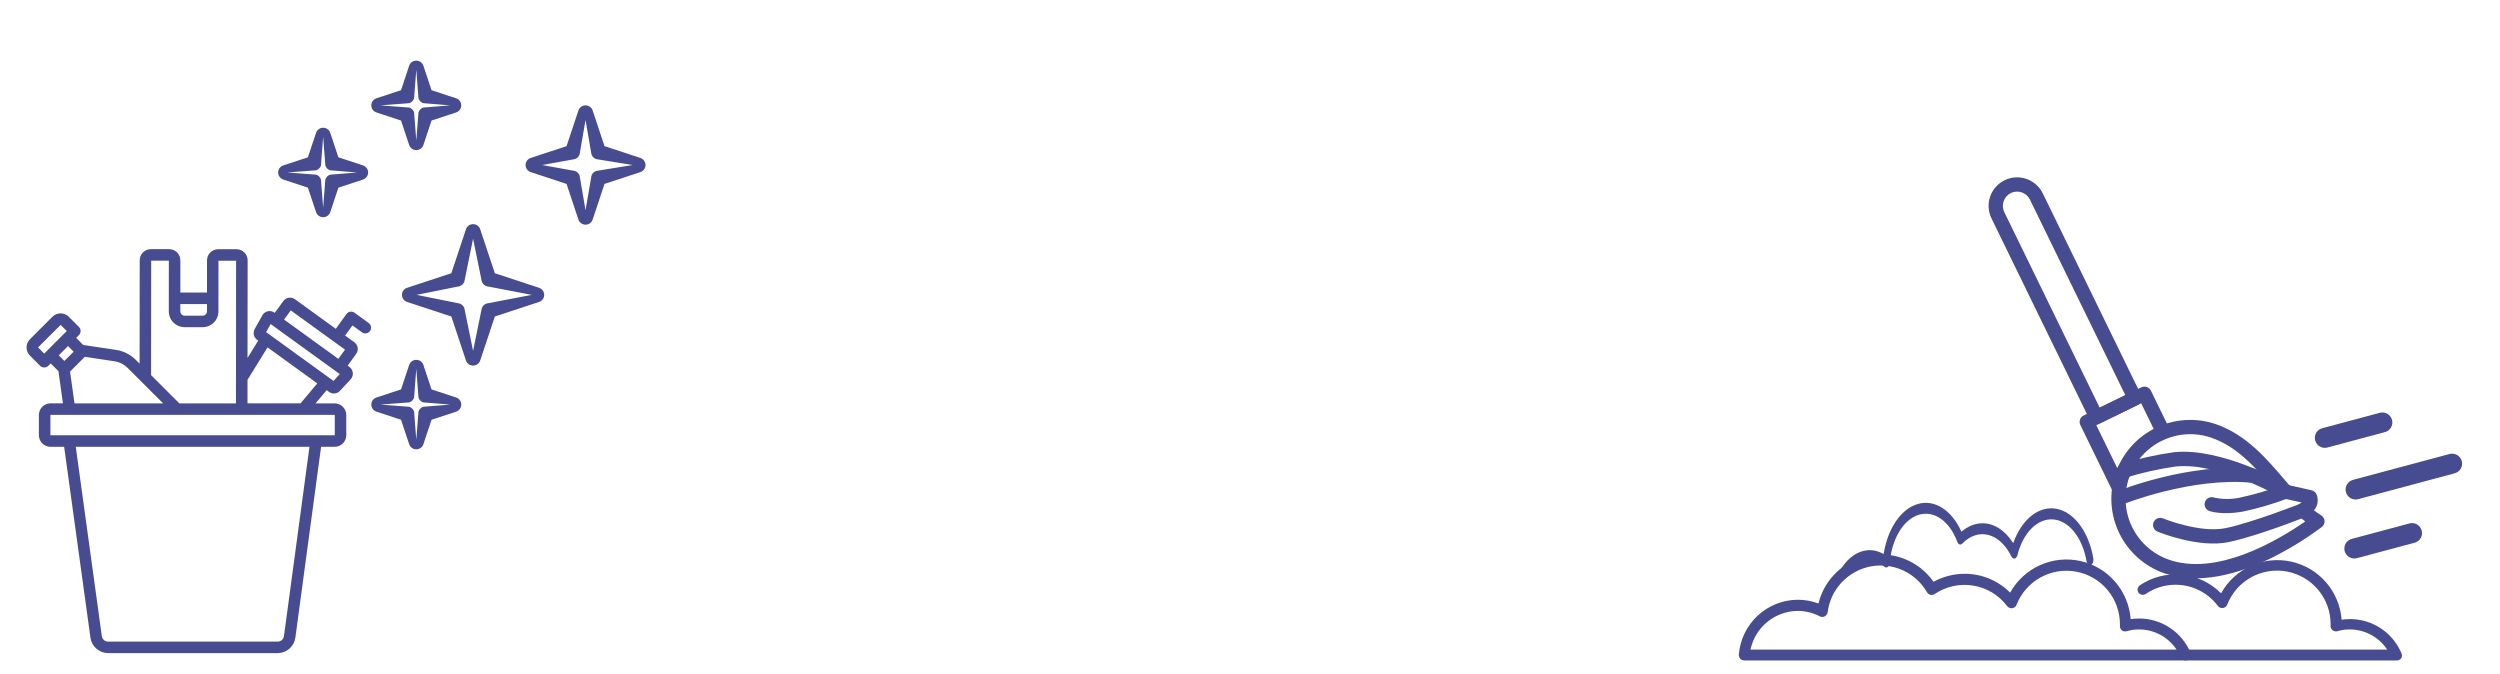<svg width="701" height="189" viewBox="0 0 701 189" fill="none" xmlns="http://www.w3.org/2000/svg">
<g clip-path="url(#clip0_2_2)">
<rect width="701" height="189" fill="white"/>
<g clip-path="url(#clip1_2_2)">
<path d="M599.488 113.517L588.702 118.777C588.225 119.01 587.676 119.043 587.174 118.87C586.673 118.698 586.26 118.333 586.028 117.856L558.41 61.232C557.48 59.325 557.346 57.127 558.037 55.121C558.727 53.114 560.187 51.465 562.094 50.535C564.001 49.605 566.199 49.47 568.205 50.161C570.212 50.852 571.861 52.311 572.791 54.218L600.409 110.842C600.641 111.319 600.675 111.869 600.502 112.37C600.329 112.872 599.964 113.284 599.488 113.517ZM588.746 114.305L595.937 110.798L569.196 55.972C568.731 55.018 567.906 54.288 566.903 53.943C565.9 53.598 564.801 53.665 563.847 54.13C562.894 54.595 562.164 55.42 561.819 56.423C561.473 57.426 561.541 58.525 562.006 59.479L588.746 114.305Z" fill="#464c8f"/>
<path d="M594.773 138.068C594.297 138.301 593.747 138.334 593.245 138.161C592.744 137.989 592.331 137.624 592.099 137.147L583.331 119.171C583.099 118.695 583.065 118.145 583.238 117.643C583.411 117.142 583.776 116.73 584.252 116.497L600.431 108.606C600.907 108.374 601.457 108.34 601.959 108.513C602.46 108.686 602.872 109.05 603.105 109.527L607.927 119.414C608.16 119.891 608.193 120.44 608.021 120.942C607.848 121.443 607.483 121.856 607.006 122.088C606.529 122.321 605.98 122.354 605.478 122.182C604.977 122.009 604.564 121.644 604.332 121.167L600.387 113.078L587.803 119.215L595.694 135.394C595.927 135.87 595.96 136.42 595.788 136.922C595.615 137.423 595.25 137.836 594.773 138.068Z" fill="#464c8f"/>
<path d="M646.617 144.859L646.482 144.924C645.952 145.183 632.958 150.296 624.972 151.989C616.551 153.771 605.437 149.278 604.951 149.059C604.46 148.856 604.069 148.466 603.865 147.975C603.764 147.732 603.712 147.471 603.712 147.208C603.711 146.945 603.763 146.684 603.863 146.44C603.964 146.197 604.111 145.976 604.297 145.79C604.483 145.603 604.704 145.455 604.947 145.354C605.438 145.15 605.99 145.15 606.482 145.353C606.593 145.399 616.941 149.597 624.152 148.072C631.802 146.443 644.899 141.291 645.025 141.229C645.51 141.015 646.061 141.001 646.556 141.193C647.051 141.384 647.45 141.765 647.665 142.25C647.879 142.736 647.892 143.287 647.701 143.782C647.509 144.277 647.129 144.675 646.643 144.89L646.617 144.859Z" fill="#464c8f"/>
<path d="M632.602 135.194C632.282 135.343 631.928 135.404 631.576 135.372C614.481 133.696 595.349 141.37 595.156 141.453C594.668 141.651 594.121 141.648 593.635 141.446C593.149 141.244 592.762 140.858 592.559 140.372C592.461 140.128 592.413 139.867 592.416 139.605C592.419 139.342 592.473 139.082 592.577 138.841C592.68 138.599 592.83 138.381 593.018 138.197C593.205 138.013 593.428 137.869 593.672 137.771C594.489 137.439 613.935 129.679 631.973 131.418C632.401 131.461 632.804 131.641 633.122 131.932C633.44 132.222 633.655 132.608 633.736 133.03C633.818 133.453 633.76 133.891 633.573 134.279C633.385 134.666 633.078 134.983 632.696 135.182L632.602 135.194Z" fill="#464c8f"/>
<path d="M641.664 139.608C641.37 139.752 641.045 139.822 640.717 139.811C640.39 139.8 640.07 139.709 639.786 139.545C639.613 139.441 622.211 129.492 610.06 130.813C605.366 131.474 600.732 132.507 596.201 133.9C595.947 133.98 595.681 134.009 595.416 133.986C595.152 133.963 594.894 133.887 594.659 133.765C594.423 133.642 594.214 133.474 594.044 133.27C593.873 133.067 593.744 132.832 593.665 132.578C593.585 132.325 593.556 132.059 593.579 131.794C593.602 131.529 593.678 131.272 593.8 131.037C593.923 130.801 594.091 130.592 594.295 130.421C594.498 130.251 594.733 130.122 594.987 130.042C599.768 128.569 604.66 127.485 609.616 126.801C623.074 125.377 641.032 135.644 641.788 136.076C642.103 136.258 642.363 136.521 642.539 136.839C642.715 137.157 642.802 137.517 642.789 137.88C642.776 138.243 642.665 138.596 642.466 138.9C642.268 139.205 641.991 139.45 641.664 139.608Z" fill="#464c8f"/>
<path d="M636.855 156.484C627.867 160.868 616.735 164.139 606.933 160.764C601.389 158.852 596.83 154.817 594.259 149.545C591.688 144.273 591.315 138.197 593.221 132.65C595.138 127.109 599.174 122.554 604.444 119.983C609.714 117.413 615.789 117.037 621.335 118.938C629.786 121.848 635.534 128.591 640.614 134.535C641.052 135.045 641.485 135.568 641.918 136.069L648.166 137.472C648.448 137.535 648.714 137.659 648.943 137.835C649.173 138.011 649.362 138.235 649.497 138.491C649.844 139.239 649.967 140.072 649.849 140.888C649.731 141.704 649.379 142.468 648.835 143.087C649.488 143.605 650.173 144.081 650.887 144.512C651.158 144.685 651.382 144.922 651.542 145.201C651.702 145.48 651.792 145.794 651.804 146.116C651.817 146.437 651.752 146.757 651.614 147.048C651.477 147.338 651.272 147.592 651.016 147.787C646.561 151.098 641.823 154.008 636.855 156.484ZM596.997 133.935C595.433 138.478 595.738 143.456 597.844 147.774C599.951 152.092 603.685 155.397 608.228 156.962C621.425 161.507 637.968 152.036 646.38 146.22C645.723 145.717 645.067 145.147 644.433 144.511C644.202 144.298 644.024 144.034 643.913 143.74C643.803 143.446 643.763 143.13 643.797 142.818C643.833 142.507 643.941 142.209 644.113 141.947C644.285 141.686 644.516 141.468 644.787 141.312C644.996 141.188 645.197 141.05 645.386 140.897L640.401 139.802C639.998 139.714 639.631 139.505 639.351 139.201L637.583 137.149C632.613 131.317 627.471 125.291 620.05 122.736C615.507 121.172 610.529 121.477 606.211 123.584C601.893 125.69 598.588 129.424 597.023 133.967L596.997 133.935Z" fill="#464c8f"/>
<path d="M641.708 139.653L641.547 139.732C637.374 141.32 633.084 142.575 628.714 143.488C623.235 144.413 619.984 143.451 619.637 143.331C619.376 143.26 619.133 143.137 618.921 142.969C618.709 142.801 618.534 142.591 618.405 142.354C618.277 142.116 618.198 141.855 618.173 141.586C618.148 141.316 618.178 141.045 618.261 140.788C618.344 140.531 618.478 140.293 618.656 140.089C618.833 139.885 619.05 139.719 619.293 139.602C619.537 139.484 619.801 139.417 620.071 139.404C620.341 139.392 620.611 139.434 620.864 139.528C623.231 140.037 625.678 140.041 628.046 139.541C632.154 138.66 636.189 137.469 640.117 135.979C640.358 135.875 640.617 135.819 640.88 135.815C641.143 135.81 641.404 135.858 641.649 135.955C641.893 136.051 642.116 136.195 642.305 136.378C642.494 136.561 642.645 136.779 642.75 137.021C642.854 137.262 642.91 137.521 642.914 137.784C642.919 138.047 642.871 138.308 642.774 138.553C642.678 138.797 642.534 139.02 642.351 139.209C642.168 139.398 641.95 139.549 641.708 139.653Z" fill="#464c8f"/>
</g>
<g clip-path="url(#clip2_2_2)">
<path d="M101.783 46.379L94.888 44.11L92.607 37.252C92.322 36.396 91.519 35.818 90.612 35.818C89.705 35.818 88.902 36.396 88.617 37.252L86.336 44.11L79.441 46.379C78.581 46.663 78 47.461 78 48.364C78 49.266 78.581 50.065 79.441 50.348L86.336 52.617L88.617 59.476C88.902 60.331 89.705 60.909 90.612 60.909C91.519 60.909 92.322 60.331 92.607 59.476L94.888 52.617L101.783 50.348C102.643 50.065 103.224 49.266 103.224 48.364C103.224 47.461 102.643 46.663 101.783 46.379ZM92.564 48.978C91.934 49.187 91.44 49.679 91.23 50.306L90.612 58.226L89.994 50.306C89.785 49.679 89.29 49.187 88.66 48.978L80.539 48.364L88.66 47.749C89.29 47.541 89.785 47.049 89.994 46.422L90.612 38.337L91.23 46.422C91.44 47.049 91.934 47.541 92.564 47.749L100.123 48.364L92.564 48.978Z" fill="#464c8f"/>
<path d="M127.896 27.561L121.001 25.292L118.72 18.433C118.435 17.578 117.632 17 116.725 17C115.818 17 115.015 17.578 114.73 18.433L112.449 25.292L105.554 27.561C104.694 27.845 104.113 28.643 104.113 29.546C104.113 30.448 104.694 31.246 105.554 31.53L112.449 33.799L114.73 40.658C115.015 41.513 115.818 42.091 116.725 42.091C117.632 42.091 118.435 41.513 118.72 40.658L121.001 33.799L127.896 31.53C128.756 31.246 129.337 30.448 129.337 29.546C129.337 28.643 128.756 27.845 127.896 27.561ZM118.677 30.16C118.047 30.368 117.552 30.86 117.343 31.487L116.725 39.408L116.107 31.487C115.898 30.86 115.403 30.368 114.773 30.16L106.651 29.546L114.773 28.931C115.403 28.723 115.898 28.23 116.107 27.604L116.725 19.518L117.343 27.604C117.552 28.23 118.047 28.723 118.677 28.931L126.236 29.546L118.677 30.16Z" fill="#464c8f"/>
<path d="M179.559 44.288L169.506 40.978L166.179 30.979C165.894 30.123 165.091 29.546 164.184 29.546C163.276 29.546 162.474 30.123 162.188 30.979L158.861 40.978L148.808 44.288C147.948 44.572 147.367 45.37 147.367 46.273C147.367 47.175 147.948 47.974 148.808 48.257L158.861 51.567L162.188 61.567C162.474 62.422 163.276 63 164.184 63C165.091 63 165.894 62.422 166.179 61.567L169.506 51.567L179.559 48.257C180.419 47.974 181 47.175 181 46.273C181 45.37 180.419 44.572 179.559 44.288ZM167.183 47.929C166.553 48.137 166.058 48.629 165.848 49.256L164.184 58.95L162.519 49.256C162.309 48.629 161.815 48.137 161.184 47.929L151.986 46.273L161.184 44.617C161.815 44.408 162.309 43.916 162.519 43.289L164.184 33.635L165.848 43.289C166.058 43.916 166.553 44.408 167.183 44.617L177.373 46.273L167.183 47.929Z" fill="#464c8f"/>
<g filter="url(#filter0_d_2_2)">
<path d="M151.151 76.697L138.752 72.615L134.648 60.282C134.363 59.427 133.56 58.849 132.653 58.849C131.746 58.849 130.943 59.427 130.658 60.282L126.554 72.615L114.155 76.697C113.295 76.981 112.714 77.779 112.714 78.682C112.714 79.584 113.295 80.383 114.155 80.666L126.554 84.748L130.658 97.081C130.943 97.937 131.746 98.515 132.653 98.515C133.56 98.515 134.363 97.937 134.648 97.081L138.752 84.748L151.151 80.666C152.011 80.383 152.592 79.584 152.592 78.682C152.592 77.779 152.011 76.981 151.151 76.697ZM136.428 81.11C135.798 81.318 135.303 81.81 135.094 82.437L132.653 94.39L130.212 82.437C130.003 81.81 129.508 81.318 128.878 81.11L116.806 78.682L128.878 76.254C129.508 76.046 130.003 75.554 130.212 74.927L132.653 62.928L135.094 74.927C135.303 75.554 135.798 76.046 136.428 76.254L149.085 78.682L136.428 81.11Z" fill="#464c8f"/>
</g>
<path d="M127.896 111.46L121.001 109.192L118.72 102.333C118.435 101.477 117.632 100.899 116.725 100.899C115.818 100.899 115.015 101.477 114.73 102.333L112.449 109.192L105.554 111.46C104.694 111.744 104.113 112.542 104.113 113.445C104.113 114.347 104.694 115.146 105.554 115.43L112.449 117.698L114.73 124.557C115.015 125.412 115.818 125.99 116.725 125.99C117.632 125.99 118.435 125.412 118.72 124.557L121.001 117.698L127.896 115.43C128.756 115.146 129.337 114.347 129.337 113.445C129.337 112.542 128.756 111.744 127.896 111.46ZM118.677 114.059C118.047 114.268 117.552 114.76 117.343 115.387L116.725 123.308L116.107 115.387C115.898 114.76 115.403 114.268 114.773 114.059L106.651 113.445L114.773 112.83C115.403 112.622 115.898 112.13 116.107 111.503L116.725 103.418L117.343 111.503C117.552 112.13 118.047 112.622 118.677 112.83L126.236 113.445L118.677 114.059Z" fill="#464c8f"/>
</g>
<g clip-path="url(#clip3_2_2)">
<path d="M103.383 90.563L99.402 87.684C99.055 87.434 98.623 87.333 98.201 87.401C97.778 87.47 97.401 87.704 97.151 88.051L94.155 92.199L82.703 83.902C82.201 83.54 81.576 83.391 80.965 83.488C80.354 83.586 79.807 83.922 79.444 84.423L77.047 87.721L76.966 87.664C76.699 87.471 76.394 87.337 76.072 87.27C75.749 87.204 75.416 87.206 75.094 87.277C74.772 87.348 74.47 87.487 74.205 87.683C73.941 87.88 73.721 88.13 73.56 88.417L71.416 92.257C71.138 92.756 71.052 93.34 71.175 93.898C71.298 94.456 71.622 94.95 72.085 95.285L72.401 95.516L69.404 100.356L69.441 73.006C69.442 72.178 69.114 71.385 68.53 70.799C67.946 70.213 67.153 69.882 66.326 69.881H61.163C60.336 69.881 59.543 70.21 58.958 70.795C58.373 71.381 58.045 72.174 58.045 73.001V82.036H50.571V73.001C50.572 72.591 50.493 72.183 50.338 71.803C50.182 71.423 49.953 71.078 49.663 70.787C49.374 70.495 49.03 70.264 48.651 70.106C48.272 69.947 47.865 69.865 47.455 69.865H42.29C41.463 69.866 40.67 70.195 40.086 70.78C39.502 71.365 39.174 72.158 39.174 72.985L39.146 101.973L38.065 100.895C36.575 99.399 34.643 98.424 32.555 98.113L23.336 96.73L21.356 94.734L22.138 93.953C22.288 93.803 22.406 93.625 22.488 93.43C22.569 93.234 22.61 93.024 22.61 92.812C22.61 92.6 22.569 92.391 22.488 92.195C22.406 91.999 22.288 91.821 22.138 91.671L19.28 88.814C18.98 88.513 18.623 88.274 18.23 88.112C17.837 87.949 17.416 87.866 16.991 87.866C16.566 87.865 16.145 87.948 15.752 88.111C15.359 88.274 15.002 88.514 14.703 88.816L8.39 95.131C7.784 95.738 7.443 96.562 7.443 97.421C7.443 98.279 7.784 99.103 8.39 99.71L11.246 102.57C11.397 102.722 11.577 102.841 11.774 102.922C11.972 103.003 12.184 103.044 12.398 103.043C12.612 103.044 12.824 103.003 13.022 102.922C13.22 102.841 13.399 102.722 13.55 102.57L14.214 101.904L16.385 104.073L17.632 113.001C17.632 113.034 17.644 113.066 17.648 113.098H14.191C13.76 113.096 13.332 113.179 12.933 113.342C12.534 113.506 12.171 113.747 11.865 114.051C11.559 114.355 11.317 114.717 11.152 115.116C10.986 115.514 10.902 115.942 10.902 116.373V122.017C10.903 122.884 11.248 123.715 11.86 124.327C12.473 124.94 13.304 125.285 14.17 125.285H17.987L25.362 178.812C25.53 180.008 26.125 181.104 27.036 181.898C27.947 182.692 29.113 183.132 30.322 183.135H77.858C79.069 183.132 80.238 182.691 81.15 181.894C82.061 181.097 82.655 179.997 82.82 178.798L90.034 125.285H93.83C94.696 125.285 95.527 124.94 96.14 124.327C96.752 123.715 97.097 122.884 97.098 122.017V116.373C97.097 115.507 96.752 114.676 96.14 114.063C95.527 113.45 94.696 113.106 93.83 113.105H88.478L91.594 109.406L92.258 109.885C92.721 110.222 93.291 110.376 93.86 110.319C94.429 110.262 94.957 109.998 95.344 109.577L98.324 106.35C98.547 106.107 98.716 105.82 98.82 105.508C98.924 105.195 98.961 104.864 98.927 104.536C98.894 104.208 98.792 103.891 98.628 103.605C98.463 103.32 98.24 103.072 97.973 102.879L97.485 102.524L99.875 99.222C100.055 98.974 100.184 98.692 100.255 98.394C100.326 98.096 100.338 97.787 100.29 97.484C100.241 97.182 100.134 96.891 99.973 96.63C99.813 96.369 99.602 96.142 99.354 95.963L96.766 94.089L98.819 91.252L101.49 93.186C101.837 93.436 102.269 93.538 102.691 93.471C103.113 93.403 103.491 93.17 103.742 92.824C103.992 92.478 104.095 92.046 104.028 91.624C103.961 91.201 103.729 90.823 103.383 90.572V90.563ZM50.557 85.251H58.033V87.29C58.036 87.45 58.007 87.609 57.947 87.757C57.888 87.906 57.8 88.041 57.688 88.154C57.576 88.268 57.443 88.359 57.296 88.42C57.149 88.481 56.992 88.513 56.833 88.512H51.762C51.442 88.509 51.136 88.38 50.912 88.152C50.687 87.925 50.562 87.617 50.564 87.297L50.557 85.251ZM42.398 73.087H47.342L47.33 87.281C47.328 87.864 47.44 88.442 47.661 88.982C47.882 89.521 48.207 90.012 48.618 90.426C49.029 90.84 49.517 91.169 50.055 91.394C50.593 91.619 51.17 91.736 51.753 91.738H56.823C57.405 91.738 57.981 91.623 58.518 91.399C59.055 91.176 59.543 90.849 59.954 90.438C60.365 90.026 60.691 89.537 60.913 89C61.135 88.462 61.249 87.886 61.248 87.304L61.26 73.107H66.203L66.166 113.105H50.289L42.368 105.191L42.398 73.087ZM13.05 98.489L12.396 99.146L10.672 97.422L17.001 91.105L18.72 92.822L16.765 94.776L13.05 98.489ZM17.328 100.496L16.473 99.641L19.077 97.037L19.932 97.892L20.658 98.618L18.047 101.211L17.328 100.496ZM20.812 112.561L19.642 104.195L23.79 100.047L32.087 101.3C33.493 101.508 34.795 102.165 35.798 103.172L45.74 113.105H20.907C20.866 112.925 20.831 112.743 20.812 112.561ZM79.624 178.367C79.565 178.794 79.353 179.185 79.029 179.468C78.705 179.751 78.289 179.908 77.858 179.909H30.315C29.885 179.908 29.47 179.752 29.146 179.469C28.822 179.187 28.611 178.797 28.552 178.371L21.244 125.285H86.777L79.624 178.367ZM93.871 116.371V122.015C93.871 122.02 93.87 122.026 93.868 122.031C93.866 122.036 93.863 122.04 93.859 122.044C93.855 122.048 93.85 122.051 93.846 122.053C93.841 122.055 93.835 122.056 93.83 122.056H14.17C14.165 122.056 14.16 122.055 14.155 122.053C14.149 122.051 14.145 122.048 14.141 122.044C14.137 122.04 14.134 122.036 14.132 122.031C14.13 122.026 14.129 122.02 14.129 122.015V116.373C14.129 116.368 14.13 116.362 14.132 116.357C14.134 116.352 14.137 116.348 14.141 116.344C14.145 116.34 14.149 116.337 14.155 116.335C14.16 116.333 14.165 116.332 14.17 116.332H93.83C93.841 116.332 93.851 116.336 93.859 116.344C93.867 116.352 93.871 116.362 93.871 116.373V116.371ZM84.261 113.103H69.402V106.502L75.021 97.408L88.969 107.505L84.261 113.103ZM93.507 106.804L74.625 93.135L75.892 90.865L95.268 104.891L93.507 106.804ZM94.871 100.621L91.394 98.102L79.665 89.613L81.532 87.034L96.743 98.044L94.871 100.621Z" fill="#464c8f"/>
</g>
<path d="M516.981 162C516.852 162.001 516.724 161.962 516.605 161.885C516.486 161.809 516.378 161.696 516.287 161.554C516.103 161.269 516 160.883 516 160.48C516 160.078 516.103 159.692 516.287 159.407C517.806 157.034 519.736 155.389 521.844 154.67C523.952 153.952 526.149 154.19 528.172 155.356C528.728 151.834 529.929 148.635 531.631 146.144C533.333 143.653 535.465 141.977 537.768 141.316C540.071 140.654 542.449 141.037 544.616 142.417C546.782 143.798 548.644 146.117 549.979 149.097C551.785 147.545 553.817 146.729 555.882 146.727C557.488 146.719 559.078 147.208 560.559 148.164C562.04 149.121 563.383 150.526 564.508 152.297C565.683 148.994 567.47 146.312 569.64 144.597C571.809 142.881 574.261 142.212 576.679 142.674C579.097 143.136 581.369 144.709 583.204 147.19C585.038 149.671 586.35 152.945 586.97 156.591C587.034 156.983 586.995 157.399 586.863 157.747C586.731 158.096 586.515 158.35 586.263 158.455C586.01 158.554 585.741 158.495 585.516 158.29C585.291 158.085 585.126 157.752 585.059 157.361C584.505 154.144 583.309 151.279 581.642 149.176C579.974 147.073 577.919 145.839 575.771 145.65C573.623 145.461 571.491 146.328 569.68 148.125C567.869 149.923 566.471 152.56 565.686 155.66C565.623 155.913 565.518 156.135 565.38 156.304C565.243 156.472 565.079 156.581 564.905 156.618C564.731 156.655 564.554 156.62 564.393 156.515C564.231 156.411 564.09 156.241 563.985 156.024C562.419 152.826 560.124 150.673 557.568 150.003C555.012 149.333 552.387 150.197 550.228 152.419C550.116 152.537 549.99 152.62 549.858 152.662C549.725 152.704 549.588 152.704 549.456 152.662C549.324 152.613 549.201 152.523 549.093 152.397C548.985 152.272 548.895 152.114 548.827 151.933C547.76 149.076 546.141 146.809 544.199 145.45C542.256 144.092 540.086 143.71 537.996 144.358C535.905 145.006 533.999 146.652 532.544 149.065C531.09 151.477 530.16 154.535 529.887 157.807C529.867 158.05 529.808 158.283 529.717 158.484C529.626 158.685 529.504 158.849 529.363 158.961C529.224 159.072 529.069 159.129 528.912 159.129C528.755 159.129 528.6 159.072 528.46 158.961C527.156 157.904 525.705 157.355 524.232 157.361C521.778 157.362 519.424 158.87 517.688 161.554C517.596 161.699 517.486 161.814 517.364 161.891C517.243 161.967 517.112 162.004 516.981 162Z" fill="#464c8f"/>
<path d="M671.906 185.189H612.837C612.433 185.189 612.046 185.029 611.76 184.743C611.475 184.457 611.314 184.07 611.314 183.666C611.314 183.262 611.475 182.874 611.76 182.588C612.046 182.303 612.433 182.142 612.837 182.142H669.367C668.216 180.405 666.653 178.98 664.817 177.995C662.981 177.009 660.929 176.494 658.845 176.495C657.69 176.486 656.54 176.651 655.433 176.983C655.185 177.056 654.922 177.064 654.67 177.007C654.417 176.95 654.184 176.83 653.991 176.658C653.797 176.489 653.65 176.274 653.564 176.032C653.479 175.789 653.458 175.529 653.503 175.277V174.972C653.495 171.478 652.268 168.096 650.033 165.409C647.799 162.723 644.697 160.9 641.263 160.255C637.829 159.61 634.277 160.183 631.22 161.876C628.163 163.569 625.793 166.275 624.517 169.528C624.419 169.782 624.255 170.005 624.042 170.174C623.829 170.343 623.574 170.452 623.305 170.489C623.035 170.527 622.761 170.491 622.509 170.386C622.258 170.282 622.04 170.111 621.877 169.894C620.491 168.042 618.691 166.54 616.62 165.51C614.55 164.48 612.266 163.95 609.953 163.962C606.984 163.966 604.086 164.873 601.645 166.562C601.318 166.763 600.927 166.833 600.55 166.758C600.173 166.682 599.839 166.468 599.614 166.156C599.406 165.833 599.331 165.442 599.402 165.064C599.474 164.686 599.688 164.35 600 164.125C603.466 161.79 607.638 160.736 611.797 161.144C615.956 161.551 619.844 163.396 622.791 166.359C624.676 162.96 627.607 160.26 631.149 158.66C634.691 157.06 638.655 156.645 642.452 157.478C646.248 158.311 649.675 160.347 652.222 163.282C654.769 166.218 656.301 169.897 656.591 173.773C657.363 173.65 658.144 173.589 658.927 173.591C662.019 173.586 665.043 174.498 667.618 176.212C670.192 177.926 672.2 180.364 673.389 183.219C673.486 183.448 673.526 183.697 673.505 183.945C673.484 184.193 673.402 184.432 673.267 184.641C673.102 184.836 672.892 184.989 672.655 185.084C672.418 185.18 672.161 185.216 671.906 185.189Z" fill="#464c8f"/>
<path d="M612.837 185.189H489.094C488.884 185.188 488.677 185.144 488.485 185.06C488.293 184.976 488.12 184.854 487.977 184.702C487.835 184.545 487.727 184.362 487.657 184.164C487.587 183.965 487.558 183.754 487.57 183.544C487.901 179.373 489.786 175.478 492.852 172.63C495.918 169.782 499.941 168.19 504.125 168.167C506.096 168.17 508.05 168.527 509.894 169.223C510.716 165.858 512.49 162.801 515.004 160.417C517.518 158.033 520.665 156.424 524.069 155.781C527.474 155.138 530.991 155.489 534.201 156.793C537.411 158.096 540.178 160.296 542.17 163.13C544.84 161.662 547.838 160.893 550.884 160.895C553.255 160.886 555.603 161.348 557.793 162.255C559.983 163.161 561.971 164.494 563.641 166.177C565.527 162.777 568.46 160.076 572.004 158.477C575.548 156.878 579.513 156.465 583.311 157.3C587.108 158.135 590.534 160.174 593.08 163.113C595.626 166.051 597.155 169.733 597.441 173.611C598.22 173.488 599.008 173.427 599.797 173.428C602.886 173.427 605.906 174.341 608.476 176.055C611.046 177.768 613.052 180.205 614.239 183.056C614.332 183.291 614.367 183.544 614.343 183.795C614.318 184.045 614.234 184.287 614.097 184.498C613.961 184.71 613.775 184.883 613.555 185.004C613.335 185.125 613.088 185.188 612.837 185.189ZM490.841 182.142H610.298C609.152 180.405 607.592 178.98 605.76 177.995C603.927 177.009 601.878 176.494 599.797 176.495C598.635 176.488 597.478 176.652 596.364 176.983C596.12 177.06 595.862 177.076 595.61 177.03C595.359 176.984 595.122 176.877 594.922 176.719C594.733 176.547 594.589 176.331 594.504 176.09C594.419 175.849 594.395 175.59 594.434 175.337C594.445 175.236 594.445 175.134 594.434 175.033C594.431 171.537 593.207 168.152 590.974 165.462C588.741 162.771 585.64 160.945 582.204 160.297C578.769 159.65 575.215 160.222 572.156 161.914C569.097 163.607 566.725 166.314 565.448 169.569C565.35 169.825 565.186 170.05 564.971 170.222C564.757 170.393 564.501 170.504 564.23 170.544C563.962 170.576 563.69 170.539 563.441 170.436C563.192 170.333 562.974 170.167 562.808 169.955C560.502 166.893 557.109 164.835 553.329 164.203C549.549 163.572 545.671 164.417 542.495 166.563C542.323 166.683 542.127 166.765 541.92 166.803C541.713 166.842 541.501 166.836 541.297 166.786C541.093 166.737 540.902 166.646 540.734 166.521C540.567 166.395 540.426 166.236 540.322 166.055C538.753 163.34 536.373 161.185 533.516 159.893C530.658 158.602 527.468 158.239 524.393 158.855C521.319 159.472 518.515 161.037 516.377 163.331C514.239 165.624 512.874 168.531 512.473 171.641C512.442 171.885 512.354 172.119 512.217 172.323C512.079 172.528 511.896 172.698 511.681 172.819C511.462 172.934 511.218 172.995 510.97 172.995C510.723 172.995 510.479 172.934 510.259 172.819C508.379 171.832 506.289 171.309 504.166 171.295C501.038 171.303 498.008 172.385 495.582 174.359C493.157 176.334 491.483 179.081 490.841 182.142Z" fill="#464c8f"/>
<path d="M689.998 131.408C690.275 130.928 690.404 130.377 690.367 129.824C690.331 129.271 690.131 128.741 689.793 128.302C689.456 127.863 688.995 127.534 688.471 127.356C687.946 127.178 687.38 127.161 686.845 127.305L673.332 130.926L659.819 134.546C659.458 134.636 659.119 134.797 658.821 135.02C658.523 135.242 658.272 135.522 658.083 135.842C657.895 136.162 657.772 136.517 657.722 136.886C657.672 137.254 657.695 137.629 657.792 137.988C657.888 138.347 658.055 138.683 658.282 138.977C658.51 139.271 658.794 139.517 659.117 139.7C659.441 139.883 659.798 140 660.167 140.044C660.536 140.087 660.91 140.057 661.268 139.955L688.294 132.713C688.65 132.618 688.984 132.454 689.276 132.23C689.569 132.006 689.814 131.727 689.998 131.408Z" fill="#464c8f"/>
<path d="M670.44 119.857C670.716 119.378 670.845 118.827 670.809 118.275C670.773 117.723 670.574 117.194 670.237 116.754C669.901 116.315 669.441 115.986 668.918 115.807C668.394 115.629 667.829 115.609 667.294 115.752L651.156 120.072C650.438 120.264 649.826 120.733 649.454 121.376C649.082 122.019 648.981 122.784 649.173 123.502C649.364 124.22 649.833 124.832 650.477 125.204C651.12 125.576 651.885 125.677 652.602 125.485L668.743 121.16C669.459 120.967 670.069 120.499 670.44 119.857Z" fill="#464c8f"/>
<path d="M678.756 150.88C679.033 150.4 679.162 149.848 679.125 149.296C679.089 148.743 678.889 148.213 678.551 147.774C678.214 147.335 677.753 147.005 677.229 146.828C676.704 146.65 676.138 146.632 675.603 146.776L659.475 151.09C659.115 151.18 658.775 151.34 658.477 151.563C658.18 151.785 657.929 152.065 657.74 152.385C657.552 152.706 657.429 153.06 657.378 153.429C657.328 153.797 657.352 154.172 657.448 154.531C657.545 154.89 657.711 155.227 657.939 155.521C658.167 155.814 658.45 156.06 658.774 156.243C659.098 156.426 659.454 156.543 659.824 156.587C660.193 156.631 660.567 156.6 660.925 156.498L677.052 152.185C677.408 152.09 677.742 151.926 678.034 151.702C678.327 151.478 678.572 151.198 678.756 150.88Z" fill="#464c8f"/>
</g>
<defs>
<filter id="filter0_d_2_2" x="108.714" y="58.849" width="47.877" height="47.666" filterUnits="userSpaceOnUse" color-interpolation-filters="sRGB">
<feFlood flood-opacity="0" result="BackgroundImageFix"/>
<feColorMatrix in="SourceAlpha" type="matrix" values="0 0 0 0 0 0 0 0 0 0 0 0 0 0 0 0 0 0 127 0" result="hardAlpha"/>
<feOffset dy="4"/>
<feGaussianBlur stdDeviation="2"/>
<feComposite in2="hardAlpha" operator="out"/>
<feColorMatrix type="matrix" values="0 0 0 0 0 0 0 0 0 0 0 0 0 0 0 0 0 0 0.25 0"/>
<feBlend mode="normal" in2="BackgroundImageFix" result="effect1_dropShadow_2_2"/>
<feBlend mode="normal" in="SourceGraphic" in2="effect1_dropShadow_2_2" result="shape"/>
</filter>
<clipPath id="clip0_2_2">
<rect width="701" height="189" fill="white"/>
</clipPath>
<clipPath id="clip1_2_2">
<rect width="128" height="128" fill="white" transform="translate(483 89.112) rotate(-26)"/>
</clipPath>
<clipPath id="clip2_2_2">
<rect width="103" height="115" fill="white" transform="translate(78 17)"/>
</clipPath>
<clipPath id="clip3_2_2">
<rect width="145" height="145" fill="white" transform="translate(0 41)"/>
</clipPath>
</defs>
</svg>
